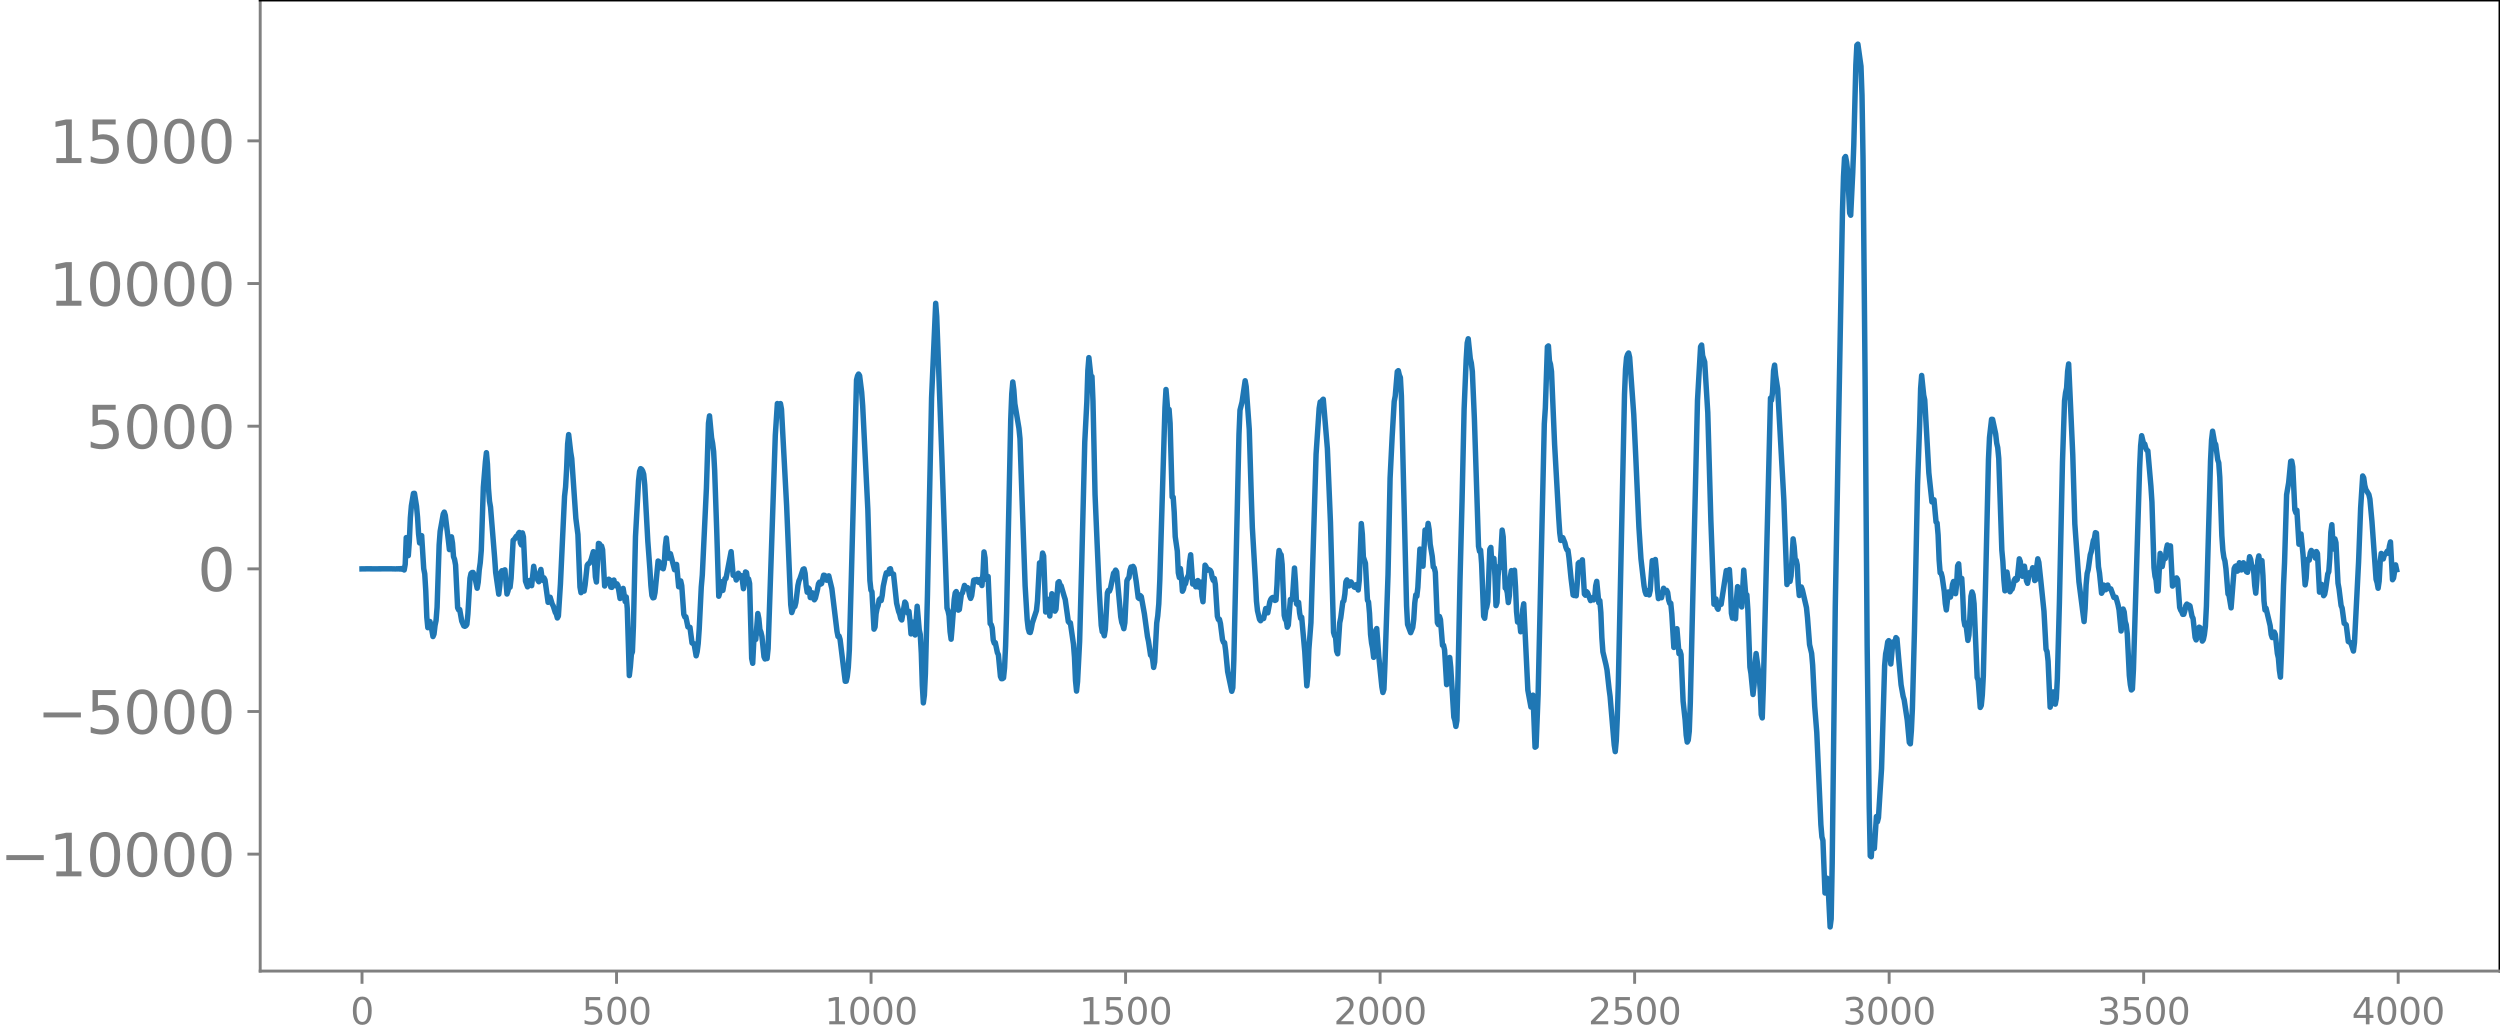 <svg xmlns="http://www.w3.org/2000/svg" xmlns:xlink="http://www.w3.org/1999/xlink" width="913.477" height="377.053" viewBox="0 0 685.107 282.79"><defs><style>*{stroke-linejoin:round;stroke-linecap:butt}</style></defs><g id="figure_1"><path id="patch_1" d="M0 282.79h685.107V0H0v282.79z" style="fill:none"/><g id="axes_1"><path id="patch_2" d="M71.308 266.112h613.8V0h-613.8v266.112z" style="fill:none"/><g id="matplotlib.axis_1"><g id="xtick_1"><g id="line2d_1"><defs><path id="me853577d6c" d="M0 0v3.5" style="stroke:gray;stroke-width:.8"/></defs><use xlink:href="#me853577d6c" x="99.207" y="266.112" style="fill:gray;stroke:gray;stroke-width:.8"/></g><g id="text_1" style="fill:gray" transform="matrix(.1 0 0 -.1 96.026 280.71)"><defs><path id="DejaVuSans-30" d="M2034 4250q-487 0-733-480-245-479-245-1442 0-959 245-1439 246-480 733-480 491 0 736 480 246 480 246 1439 0 963-246 1442-245 480-736 480zm0 500q785 0 1199-621 414-620 414-1801 0-1178-414-1799Q2819-91 2034-91q-784 0-1198 620-414 621-414 1799 0 1181 414 1801 414 621 1198 621z" transform="scale(.016)"/></defs><use xlink:href="#DejaVuSans-30"/></g></g><g id="xtick_2"><use xlink:href="#me853577d6c" id="line2d_2" x="168.958" y="266.112" style="fill:gray;stroke:gray;stroke-width:.8"/><g id="text_2" style="fill:gray" transform="matrix(.1 0 0 -.1 159.414 280.71)"><defs><path id="DejaVuSans-35" d="M691 4666h2478v-532H1269V2991q137 47 274 70 138 23 276 23 781 0 1237-428 457-428 457-1159 0-753-469-1171Q2575-91 1722-91q-294 0-599 50Q819 9 494 109v635q281-153 581-228t634-75q541 0 856 284 316 284 316 772 0 487-316 771-315 285-856 285-253 0-505-56-251-56-513-175v2344z" transform="scale(.016)"/></defs><use xlink:href="#DejaVuSans-35"/><use xlink:href="#DejaVuSans-30" x="63.623"/><use xlink:href="#DejaVuSans-30" x="127.246"/></g></g><g id="xtick_3"><use xlink:href="#me853577d6c" id="line2d_3" x="238.708" y="266.112" style="fill:gray;stroke:gray;stroke-width:.8"/><g id="text_3" style="fill:gray" transform="matrix(.1 0 0 -.1 225.982 280.71)"><defs><path id="DejaVuSans-31" d="M794 531h1031v3560L703 3866v575l1116 225h631V531h1031V0H794v531z" transform="scale(.016)"/></defs><use xlink:href="#DejaVuSans-31"/><use xlink:href="#DejaVuSans-30" x="63.623"/><use xlink:href="#DejaVuSans-30" x="127.246"/><use xlink:href="#DejaVuSans-30" x="190.869"/></g></g><g id="xtick_4"><use xlink:href="#me853577d6c" id="line2d_4" x="308.457" y="266.112" style="fill:gray;stroke:gray;stroke-width:.8"/><g id="text_4" style="fill:gray" transform="matrix(.1 0 0 -.1 295.733 280.71)"><use xlink:href="#DejaVuSans-31"/><use xlink:href="#DejaVuSans-35" x="63.623"/><use xlink:href="#DejaVuSans-30" x="127.246"/><use xlink:href="#DejaVuSans-30" x="190.869"/></g></g><g id="xtick_5"><use xlink:href="#me853577d6c" id="line2d_5" x="378.207" y="266.112" style="fill:gray;stroke:gray;stroke-width:.8"/><g id="text_5" style="fill:gray" transform="matrix(.1 0 0 -.1 365.483 280.71)"><defs><path id="DejaVuSans-32" d="M1228 531h2203V0H469v531q359 372 979 998 621 627 780 809 303 340 423 576 121 236 121 464 0 372-261 606-261 235-680 235-297 0-627-103-329-103-704-313v638q381 153 712 231 332 78 607 78 725 0 1156-363 431-362 431-968 0-288-108-546-107-257-392-607-78-91-497-524-418-433-1181-1211z" transform="scale(.016)"/></defs><use xlink:href="#DejaVuSans-32"/><use xlink:href="#DejaVuSans-30" x="63.623"/><use xlink:href="#DejaVuSans-30" x="127.246"/><use xlink:href="#DejaVuSans-30" x="190.869"/></g></g><g id="xtick_6"><use xlink:href="#me853577d6c" id="line2d_6" x="447.957" y="266.112" style="fill:gray;stroke:gray;stroke-width:.8"/><g id="text_6" style="fill:gray" transform="matrix(.1 0 0 -.1 435.233 280.71)"><use xlink:href="#DejaVuSans-32"/><use xlink:href="#DejaVuSans-35" x="63.623"/><use xlink:href="#DejaVuSans-30" x="127.246"/><use xlink:href="#DejaVuSans-30" x="190.869"/></g></g><g id="xtick_7"><use xlink:href="#me853577d6c" id="line2d_7" x="517.707" y="266.112" style="fill:gray;stroke:gray;stroke-width:.8"/><g id="text_7" style="fill:gray" transform="matrix(.1 0 0 -.1 504.983 280.71)"><defs><path id="DejaVuSans-33" d="M2597 2516q453-97 707-404 255-306 255-756 0-690-475-1069Q2609-91 1734-91q-293 0-604 58T488 141v609q262-153 574-231 313-78 654-78 593 0 904 234t311 681q0 413-289 645-289 233-804 233h-544v519h569q465 0 712 186t247 536q0 359-255 551-254 193-729 193-260 0-557-57-297-56-653-174v562q360 100 674 150t592 50q719 0 1137-327 419-326 419-882 0-388-222-655t-631-370z" transform="scale(.016)"/></defs><use xlink:href="#DejaVuSans-33"/><use xlink:href="#DejaVuSans-30" x="63.623"/><use xlink:href="#DejaVuSans-30" x="127.246"/><use xlink:href="#DejaVuSans-30" x="190.869"/></g></g><g id="xtick_8"><use xlink:href="#me853577d6c" id="line2d_8" x="587.457" y="266.112" style="fill:gray;stroke:gray;stroke-width:.8"/><g id="text_8" style="fill:gray" transform="matrix(.1 0 0 -.1 574.732 280.71)"><use xlink:href="#DejaVuSans-33"/><use xlink:href="#DejaVuSans-35" x="63.623"/><use xlink:href="#DejaVuSans-30" x="127.246"/><use xlink:href="#DejaVuSans-30" x="190.869"/></g></g><g id="xtick_9"><use xlink:href="#me853577d6c" id="line2d_9" x="657.207" y="266.112" style="fill:gray;stroke:gray;stroke-width:.8"/><g id="text_9" style="fill:gray" transform="matrix(.1 0 0 -.1 644.482 280.71)"><defs><path id="DejaVuSans-34" d="M2419 4116 825 1625h1594v2491zm-166 550h794V1625h666v-525h-666V0h-628v1100H313v609l1940 2957z" transform="scale(.016)"/></defs><use xlink:href="#DejaVuSans-34"/><use xlink:href="#DejaVuSans-30" x="63.623"/><use xlink:href="#DejaVuSans-30" x="127.246"/><use xlink:href="#DejaVuSans-30" x="190.869"/></g></g></g><g id="matplotlib.axis_2"><g id="ytick_1"><g id="line2d_10"><defs><path id="m196e65412b" d="M0 0h-3.5" style="stroke:gray;stroke-width:.8"/></defs><use xlink:href="#m196e65412b" x="71.308" y="234.077" style="fill:gray;stroke:gray;stroke-width:.8"/></g><g id="text_10" style="fill:gray" transform="matrix(.16 0 0 -.16 0 240.156)"><defs><path id="DejaVuSans-2212" d="M678 2272h4006v-531H678v531z" transform="scale(.016)"/></defs><use xlink:href="#DejaVuSans-2212"/><use xlink:href="#DejaVuSans-31" x="83.789"/><use xlink:href="#DejaVuSans-30" x="147.412"/><use xlink:href="#DejaVuSans-30" x="211.035"/><use xlink:href="#DejaVuSans-30" x="274.658"/><use xlink:href="#DejaVuSans-30" x="338.281"/></g></g><g id="ytick_2"><use xlink:href="#m196e65412b" id="line2d_11" x="71.308" y="194.982" style="fill:gray;stroke:gray;stroke-width:.8"/><g id="text_11" style="fill:gray" transform="matrix(.16 0 0 -.16 10.18 201.061)"><use xlink:href="#DejaVuSans-2212"/><use xlink:href="#DejaVuSans-35" x="83.789"/><use xlink:href="#DejaVuSans-30" x="147.412"/><use xlink:href="#DejaVuSans-30" x="211.035"/><use xlink:href="#DejaVuSans-30" x="274.658"/></g></g><g id="ytick_3"><use xlink:href="#m196e65412b" id="line2d_12" x="71.308" y="155.888" style="fill:gray;stroke:gray;stroke-width:.8"/><use xlink:href="#DejaVuSans-30" id="text_12" style="fill:gray" transform="matrix(.16 0 0 -.16 54.127 161.967)"/></g><g id="ytick_4"><use xlink:href="#m196e65412b" id="line2d_13" x="71.308" y="116.793" style="fill:gray;stroke:gray;stroke-width:.8"/><g id="text_13" style="fill:gray" transform="matrix(.16 0 0 -.16 23.587 122.872)"><use xlink:href="#DejaVuSans-35"/><use xlink:href="#DejaVuSans-30" x="63.623"/><use xlink:href="#DejaVuSans-30" x="127.246"/><use xlink:href="#DejaVuSans-30" x="190.869"/></g></g><g id="ytick_5"><use xlink:href="#m196e65412b" id="line2d_14" x="71.308" y="77.699" style="fill:gray;stroke:gray;stroke-width:.8"/><g id="text_14" style="fill:gray" transform="matrix(.16 0 0 -.16 13.408 83.778)"><use xlink:href="#DejaVuSans-31"/><use xlink:href="#DejaVuSans-30" x="63.623"/><use xlink:href="#DejaVuSans-30" x="127.246"/><use xlink:href="#DejaVuSans-30" x="190.869"/><use xlink:href="#DejaVuSans-30" x="254.492"/></g></g><g id="ytick_6"><use xlink:href="#m196e65412b" id="line2d_15" x="71.308" y="38.604" style="fill:gray;stroke:gray;stroke-width:.8"/><g id="text_15" style="fill:gray" transform="matrix(.16 0 0 -.16 13.408 44.683)"><use xlink:href="#DejaVuSans-31"/><use xlink:href="#DejaVuSans-35" x="63.623"/><use xlink:href="#DejaVuSans-30" x="127.246"/><use xlink:href="#DejaVuSans-30" x="190.869"/><use xlink:href="#DejaVuSans-30" x="254.492"/></g></g></g><path id="line2d_16" d="m99.207 155.9 1.41-.02 1.974.011 4.511-.015 1.41.037.282-.054.282.064.282-.078.282.097.282-.125.282.17.282-.255.282.466.282-1.57.282-7.298.564 4.94.282-3.958.282-6.412.282-3.294.564-3.384.281-.03.564 3.552.282 3.038.282 4.555.282 2.446.282-1.846.282-.145.564 9.038.282 1.443.282 4.668.282 7.19.282 2.875.282-1.3.282-.39.282.9.564 3.217.282-.658.282-2.354.282-1.366.282-3.627.564-17.083.282-3.761.845-4.718.282-.53.282.887.846 6.9.282 2.481.282-.962.282-2.532.282 1.736.282 3.71.282.732.282 1.554.564 11.706.282.584.282-.106.564 3.19.564 1.295.282.117.282-.147.281-.38.282-2.895.564-9.737.282-1.31.282-.266.282-.024.282.613.282 1.039.564 2.663.282-1.62.282-3.369.282-2.002.282-3.387.564-17.3.564-6.972.282-2.49.282 3.167.282 6.629.282 3.518.282 1.604 1.127 13.901.282 4.003.846 5.951.282-2.352.282-3.554.282-.51.282.779.282-.902.282-.124.564 6.62.282-.856.282-1.44.282.44.282-2.452.564-10.413.282-.215.564-.862.282.323.282-1.059.281-.344.282 2.85.282.578.282-3.3.282 1.102.564 12.119.564 1.562.282-.458.282-1.278.282 1 .282.415.564-5.304.282 1.836.282 1.009.282-.35.282 1.323.282.411.282-2.516.282-.85.282 2.068.282.928.282-.696.281.564.846 6.144.564-1.392.564 1.885.282.504.564 1.772.282.45.282 1.066.282-.505.564-8.811.564-12.124.564-11.921.282-2.536.282-4.925.282-6.88.282-2.546.563 4.855.282 1.718 1.128 16.399.564 4.426.564 14.375.282 1.54.282-1.974.282.365.282 1.18.282-1.702.564-5.366.282-.41.282-.119.282-.478.282-.701.564-2.025.282 2.142.282 4.771.282 1.398.563-10.572.282.111.282 1.668.282-1.077.282 1.024.564 9.942.564-1.384.282.274.282-.753.282.215.282 1.952.282.073.282-1.824.282-.184.282 1.32.282.266.282-.542.282.482.564 3.528.282-.248.282-1.934.281-.579.564 3.607.282-1.258.282 3.113.564 18.421.282-2.355.282-3.429.282-.714.282-7.078.564-24.486.846-15.358.282-2.53.282-.753.282.182.282.48.282.88.282 2.94.846 15.404.563 7.58.282 4.565.282 2.742.282.633.282-.077.282-1.355.846-8.654.282.18.282 1.341.282.323.282-.302.282.577.282-1.326.282-4.764.282-2.337.564 5.515.282-.805.282-.401 1.128 4.375.563-1.446.564 6.11.282.05.282-1.638.282 1.305.564 7.835.282.724.282-.027.564 2.759.282.127.282-.009.564 4.279.282.184.282.036.564 3.304.282-1.13.282-2.216.282-4.046.563-11.469.282-3.242 1.128-23.86.564-17.79.282-1.996.564 5.99.282 1.491.282 2.287.282 5.163.564 16.354.564 18.137.282-.96.282-3.041.564 2.397.564-3.216.282-.02 1.41-7.374.563 6.476.564.072.282 1.22.282-.578.282-1.273.564 1.092.282-.442.282 1.41.282 2.174.282-1.356.282-3.228.282.181.282 2.1.282-.364.282 1.254.564 20.522.282 1.335.281-5.643.282-1.759.282.856.564-7.094.282 1.445.282 2.937.282.721.282 1.186.564 5.552.282.613.282-.137.282.014.282-2.74 1.974-58.46.564-8.674.282.262.281.987.282-1.24.282 1.542 1.41 26.438 1.128 27.147.282 2.141.564-1.666.282.016.282-1.087.564-4.692.282-1.267.282-.614.846-2.535.282-.126.282 1.27.281 3.353.282 1.774.282-1.192.282.286.282 2.362.282.046.282-1.34.282.739.282 1.179.282-.445.564-2.324.282-1.607.282-.45.282.542.282-.158.564-2.293.282.04.282 1.075.282.26.282-1.024.282-.18.845 3.504 1.41 11.701.282 1.42.282-.118.282.923 1.41 11.46.282-.021.282-1.262.282-2.487.282-4.748.564-20.467 1.41-53.598.282-1.12.281-.48.282.425.564 4.542.282 3.783 1.41 28.38.564 19.44.282 2.64.282.43.564 10.261.282-.586.282-3.618.282-1.47.282-.775.282-1.613.282-.295.282.514.282-1.413.282-2.483.563-2.662.282-1.033.282.233.282.06.282-1.264.282-.151.282 1.28.564.205.846 7.97.564 2.28.282.706.282 1.21.282.388.846-4.905.282.38.282 1.963.282.694.282-.487.281 2.541.282 3.63.282-1.073.282-2.158.282 2.337.282 1.196.564-7.869.564 6.474.282 1.255.282 5.078.282 8.844.282 4.828.282-2.081.282-5.917.564-21.529 1.128-54.09 1.128-25.88.281 3.576 1.41 38.37 1.41 41.56.282.774.282 1.323.282 4.378.282 2.056.282-3.261.564-7.616.282-1.831.282-.34.564 5.089.282-.18.564-4.27.281-.256.564-2.072.564.892.282-.282.282.666.282 1.525.282.756.282-.736.564-4.245.282-.1.282.48.282-.583.282.116.282.713.282-.814.282.146.282 1.496.282-3.303.282-5.898.282 1.65.282 5.874.282-.08.281-.71.564 12.902.282.273.282.925.282 3.344.282.832.282-.144.564 2.726.282.59.564 5.944.282.612.282-.019.282-.219.282-2.77.282-5.965.282-9.343 1.128-52.735.282-7.022.282-3.239.282 2.15.281 3.804 1.128 6.764.282 2.836.564 16.388.846 23.924.564 9.316.282 2.394.282.978.282.104.282-1.027.282-1.579 1.128-3.41.282-2.626.564-10.437.281-.114.282.126.282-2.712.282.787.564 15.369.282-.891.282-2.584.564 4.577.564-6.11.282.85.564 3.917.282-.51.564-7.307.282-.26.282.895.282.232.846 2.895.282.862.845 6.05.282.33.282.025.846 5.83.282 3.582.282 6.422.282 2.866.282-2.593.564-11.013.564-20.764.846-33.884.564-10.928.282-8.67.282-3.528.564 5.3.282-.124.281 6.79.564 25.536.564 13.294.564 12.75.564 9.8.282 1.775.282.139.282.963.282-1.725.564-10.07.282-.64.282.194.282-.757.846-4.147.282-.27.282-.58.282.441 1.127 12.356.282 1.528.282.705.282 1.016.282-1.636.564-11.487.282-.586.282-.315.282-2.031.282-.835.282.157.282-.335.282.496.564 3.584.564 4.497.282.243.282-.813.282.295.846 4.718.845 6.23.282 1.288.564 3.778.282.113.282 1.04.282 2.22.282-1.494.564-10.69.282-1.96.282-3.29.282-6.557 1.41-47.179.282-4.994.564 6.72.282-1.264.282 3.822.563 20.173.282.052.282 4.108.282 6.736.564 3.914.282 5.976.282 1.287.282-2.457.282 2.32.282 3.892.282-.545.282-1.356.282-.166.282-1.23.564-1.207.282-3.554.282-1.932.564 8.038.282-.818.282.21.282 1.355.281-1.3.282-.42.282 1.812.564-1.383.282 3.84.282 1.534.564-10.022.282.432.282.97.282-.289.564.307.282.495.282 1.502.282.746.282-.518.282 1.599.564 8.77.282.88.282-.051.282 1.169.564 4.449.281.693.282.094.282 2.079.564 5.846 1.128 5.39.282-.953.282-7.657 1.41-61.759.282-6.683.564-2.23.846-5.815.282 1.594.845 11.695.564 18.586.282 8.327.846 14.497.282 5.662.282 2.642.564 2.388.282.373.282-.628.282.107.282-.093.564-2.723.282.913.282.257.564-3.002.282-.705.282-.364.282-.144.282.097.282.724.281-.122.282-4.25.282-6.569.282-2.74.282.826.282.35.282 2.614.564 13.984.282 1.123.282.324.282 1.795.282-.563.564-7.032.282.143.282-.45.564-8.31.282 3.967.282 5.835.282.246.282-.644.282 2.896.282 1.48.281-.298.846 9.402.564 9.389.282-2.64.282-7.379.564-7.27 1.41-46.19.846-12.565.282-1.745.282.457.282-.926.282-.282 1.127 13.539.846 20.25.846 30.087.282.97.282.461.282 3.716.282.734.564-8.502.282-1.343.564-4.355.282-.306.282-1.868.282-3.342.282-.523.282 1.617.282.015.282-1.07.282-.009.845 1.38.282.12.282-.736.282.196.282 1.244.282-2.613.564-15.583.282 2.868.282 6.283.564 1.701.564 10.154.282.446.282 3.206.282 5.71.282 2.405.282 1.433.282 2.448.282-2.037.282-5.348.282-.503.564 7.636.845 8.318.282 1.567.282-.862.282-6.82.564-16.545.282-8.086.564-26.415.564-11.33.564-9.708.282-1.473.564-6.708.282-.242.282 1.208.282.675.282 5.072 1.41 57.45.281 5.12.846 2.273.564-1.428.282-2.234.282-4.483.282-2.206.282.377.282-2.435.564-10.495.282.697.282 3.89.282.1.564-9.917.282 1.176.282-.423.282-2.564.282 1.755.282 3.961.563 3.309.282 2.926.282.215.282 1.248.564 13.817.282.512.282-2.229.282.863.564 7.035.282-.014.282 1.302.564 9.49.282-2.474.282-4.333.282-.636.282 2.746.846 13.606.282.862.282 1.676.282-1.602.281-11.009.564-27.41.564-21.782.564-25.16.564-13.526.282-4.59.282-1.15.564 5.454.282 1.177.282 2.343.564 13.027.564 17.37.564 17.494.282 1.394.282-.322.282 3.685.563 14.424.282.548.282-2.297.282-.805.282-1.455.564-14.367.282-.49.282 4.811.282.396.282-2.187.282 4.903.282 8.022.282-.842.282-7.234.282-2.721.282.439.564-10.336.282 1.85.564 14.034.282.12.282 1.16.282 2.698.282-1.887.281-5.26.282-1.606.282 1.278.564-1.393.282 4.544.282 6.795.282 2.866.282-.906.282.683.282 2.884.282-.787.282-5.276.282-1.596 1.128 23.66.846 4.626.282-2.545.282-.706.564 14.26.281-.185.564-14.395 1.692-74.053.282-4.285.564-16.812.282-.237.282 4.102.282.921.282 2.003.846 19.897 1.128 20.044.282 4.216.282 2.122.563-.753.564 1.413.282 1.205.282.7.282.111.282 2.066.564 5.644.564 4.573.282.135.282-.423.282.502.282-3.26.282-5.617.282-.293.282 2.374.564-3.062.564 9.375.282.324.282-1.002.282.284.845 2.188.282-.286.282-.518.282.615.282-.53.282-3.351.282-1.199.564 5.872.282-.599.282 3.287.282 6.884.282 3.864.846 3.553.282 1.438.564 5.151.282 2.115 1.127 13.28.282 1.805.282-2.978.282-6.339.282-9.36 1.692-79.202.282-6.926.282-3.176.282-.863.282-.386.282 1.177 1.128 15.676.564 11.907.846 18.93.563 8.671.846 7.432.282 1.557.282.78.282-.725.282-.297.282 1.184.282-1.222.564-8.18.282.185.282-.042.282-.444.282 2.968.282 5.241.282 2.503.282-.431.282-.04.282.227.564-2.585.564 1.088.281-.514.282.59.282 2.082.282.875.282-.013.282 2.856.564 9.248.282-1.514.282-3.466.282-.15.564 6.835.282-.72.282.98.564 12.776.564 5.182.282 4.091.282 1.92.282-.528.282-2.44.282-7.63 1.973-83.046.846-14.716.282-.445.282 2.914.564 1.724.846 13.899.846 29.546.846 22.953.282-1.361.282-.083.282 2.367.282.446.281-1.506.282-.213.282.365 1.41-9.236.282 1.13.282.113.282-1.526.282 4.16.282 7.808.282 1.323.282-2.08.282 2.07.282.214.282-5.638.282-3.181.846 4.886.282.68.564-10.084.563 7.124.282-.371.282 4.126.564 15.688.282 1.733.564 5.773.282-2.558.282-5.693.282-2.965.846 6.133.282 3.75.282 6.842.282.91.282-8.121 1.974-79.521.281.594.282-2.147.282-5.936.282-1.55.282 2.85.564 3.688 1.692 30.454.846 23.14.564-1.719.282.864.282-1.534.564-10.117.282 2.076.282 3.626.282.153.281 1.285.282 5.214.282 3.155.564-2.328.282.77 1.128 4.888.282 2.797.564 7.342.564 2.393.282 3.22.564 11.33.564 7.117.846 18.919.282 6.366.282 3.347.281.981.564 14.39.282.01.282-4.059.282 2.023.564 11.328.282-2.179.282-15.048.846-70.584 1.974-108.347.282-9.474.282-5.104.282-.391.282 1.49.282 2.486.563 11.511.282.602.564-11.701.282-7.486.564-21.934.282-5.47.282-.291.846 6.084.282 7.967.282 17.383.564 60.105.564 73.261.564 44.213.282 13.426.282.244.282-4.896.564 2.63.563-8.755.282 1.443.282-1.117.564-9.044.282-4.351.846-28.29.282-3.261.282-1.33.282-1.908.282-.337.564 6.395.564-6.021.282-.026.282.114.282-1.291.282.315.564 6.48.563 6.132.564 3.173.282.927.846 5.591.564 6.107.282.38.282-3.58.282-6.097.564-21.215.846-40.045.564-16.219.282-10.232.282-3.557.564 5.425.282 1.278.564 9.933.563 10.084.846 7.936.282.014.282-.602.564 6.081.282.286.282 3.307.282 6.837.282 3.511.282.055.282 1.128.564 3.948.282 3.297.282 1.735.564-4.922.282.484.282.91.282-1.256.282-2.178.281-.832.564 3.337.282-2.463.282-5.179.282-.535.282 3.84.282.836.282-.687.282 4.672.282 6.601.282 1.604.282-.594.564 4.717.282-1.494.564-10.615.282-1.172.282.787.282 2.473.846 20.228.282.687.563 7.476.282-.538.282-2.803.282-5.315.564-23.234.846-36.097.282-5.995.564-4.983.282.024.846 3.991.282 2.491.282 1.253.282 2.976.846 25.136.282 3.065.282 5.049.282 3.02.563-5.136.282 1.916.282 3.022.282.458.282-.527.282-.213.282-.97.282-1.426.282-.468.282.455.282-.243.564-5.633.282.753.282 3.49.282.528.282-2.333.282-.42.564 4.024.282.665.564-2.944.282.084.281-.037.282-1.368.282.703.282 2.808.282-.255.282-3.623.282-2.079.282.942.564 5.268.846 8.177.564 10.39.282.654.282 2.608.564 12.617.282-1.09.282-3 .282-.096.564 3.35.282-1.547.282-5.442.563-20.736.846-38.699.564-16.706.282-2.223.282-1.29.282-4.57.282-2.012 1.128 24.936.564 18.881 1.128 15.894 1.128 8.776.281 2.108.282-3.552.282-6.556.282-3.08.282-1.04.564-4.052.282-.898.564-3.05.282-.492.282-1.64.282.125.564 9.23.282 1.718.564 5.53.282-.547.282-1.7.564 1.284.282-1.151.282-.128.282.926.563.118.846 2.34.282.093.282-.115.564 2.046.282 1.387.564 5.787.282-2.38.282-3.631.282.801.282 2.615.282.897.282 2.469.564 11.434.282 2.526.282 1.432.282-.268.282-5.35 1.691-55.097.282-6.206.282-2.755.564 2.332.282-.035.282 1.07.282.615.282.144.846 9.738.282 4.315.564 18.004.282 2.346.282 1 .282 3.026.282.005.564-10.306.563 3.596.282-1.684.282-.716.282.2.282-2.45.282-1.26.282 1.847.282-.62.282-.973.564 11.01.282-.39.282-1.617.282.38.282-.606.282.466.564 7.619.282.751.282.428.282.72.282-.025.282-.966.282-1.404.282-.42.282.484.281-.195.282.217.564 2.858.282.533.564 5.229.282.69.282-.573.564-2.917.282.185.564 3.626.282-.407.282-1.323.282-2.299.282-5.525 1.128-39.854.282-5.699.282-2.41.563 3.218.282.372.564 4.226.282.86.282 3.97.564 15.958.282 4.068.282 1.955.282.933.282 2.139.564 6.909.282.39.564 3.415.846-10.783.282-.558.282-.161.282 1.449.282-.217.282-2.095.281.458.282 1.516.564-1.967.564 1.948.282.525.282.143.564-4.272.282.69.282 1.71.282.312.282 1.35.282 3.852.282 2.069.282-3.453.282-5.483.282-1.27.282 2.173.282.026.282-.91.282 4.16.282 6.852.282 2.524.282-.486 1.127 4.778.282 2.414.282.844.564-1.511.282.651.564 5.221.282 1.211.282 3.39.282 1.885.282-6.902.564-18.22.282-6.228.564-18.63.564-3.313.564-5.84.282-.073.281 1.58.564 11.757.282.82.282-.68.564 9.3.564-2.804.564 5.753.564 8.193.282-1.828.282-4.674.282-.602.282.326.282-1.993.282-.664.282.694.282-.256.564 1.653.282-1.777.282.48.563 10.636.564-2.121.564 3.094.282-.367.282-1.452.564-4.126.282-.61.282-3.767.282-7.015.282-2.117.282 4.639.282 2.04.282-2.804.282 1.06.564 11.093.282 1.563.564 4.573.282.672.564 4.2.281.14.282.286.564 4.556.564.267.282.549.564 1.786.282-2.295 1.128-22.154.564-14.782.564-8.747.282.513.282 2.047.282 1.1.846 1.441.282 1.237.563 6.124 1.128 15.848.282.933.282 1.526.282-1.948.282-5.278.282-2.312.282 1.527.282-.026.282-1.039.282-.236.564-.884.282.603.282-1.97.282-1.132.564 10.357.282-.452.564-3.612.281 1.327h0" clip-path="url(#pef95c76084)" style="fill:none;stroke:#1f77b4;stroke-width:1.5;stroke-linecap:square"/><path id="patch_3" d="M71.308 266.112V0" style="fill:none;stroke:gray;stroke-width:.8;stroke-linejoin:miter;stroke-linecap:square"/><path id="patch_4" d="M685.107 266.112V0" style="fill:none;stroke:#000;stroke-width:.8;stroke-linejoin:miter;stroke-linecap:square"/><path id="patch_5" d="M71.308 266.112h613.8" style="fill:none;stroke:gray;stroke-width:.8;stroke-linejoin:miter;stroke-linecap:square"/><path id="patch_6" d="M71.308 0h613.8" style="fill:none;stroke:#000;stroke-width:.8;stroke-linejoin:miter;stroke-linecap:square"/></g></g><defs><clipPath id="pef95c76084"><path d="M71.308 0h613.8v266.112h-613.8z"/></clipPath></defs></svg>